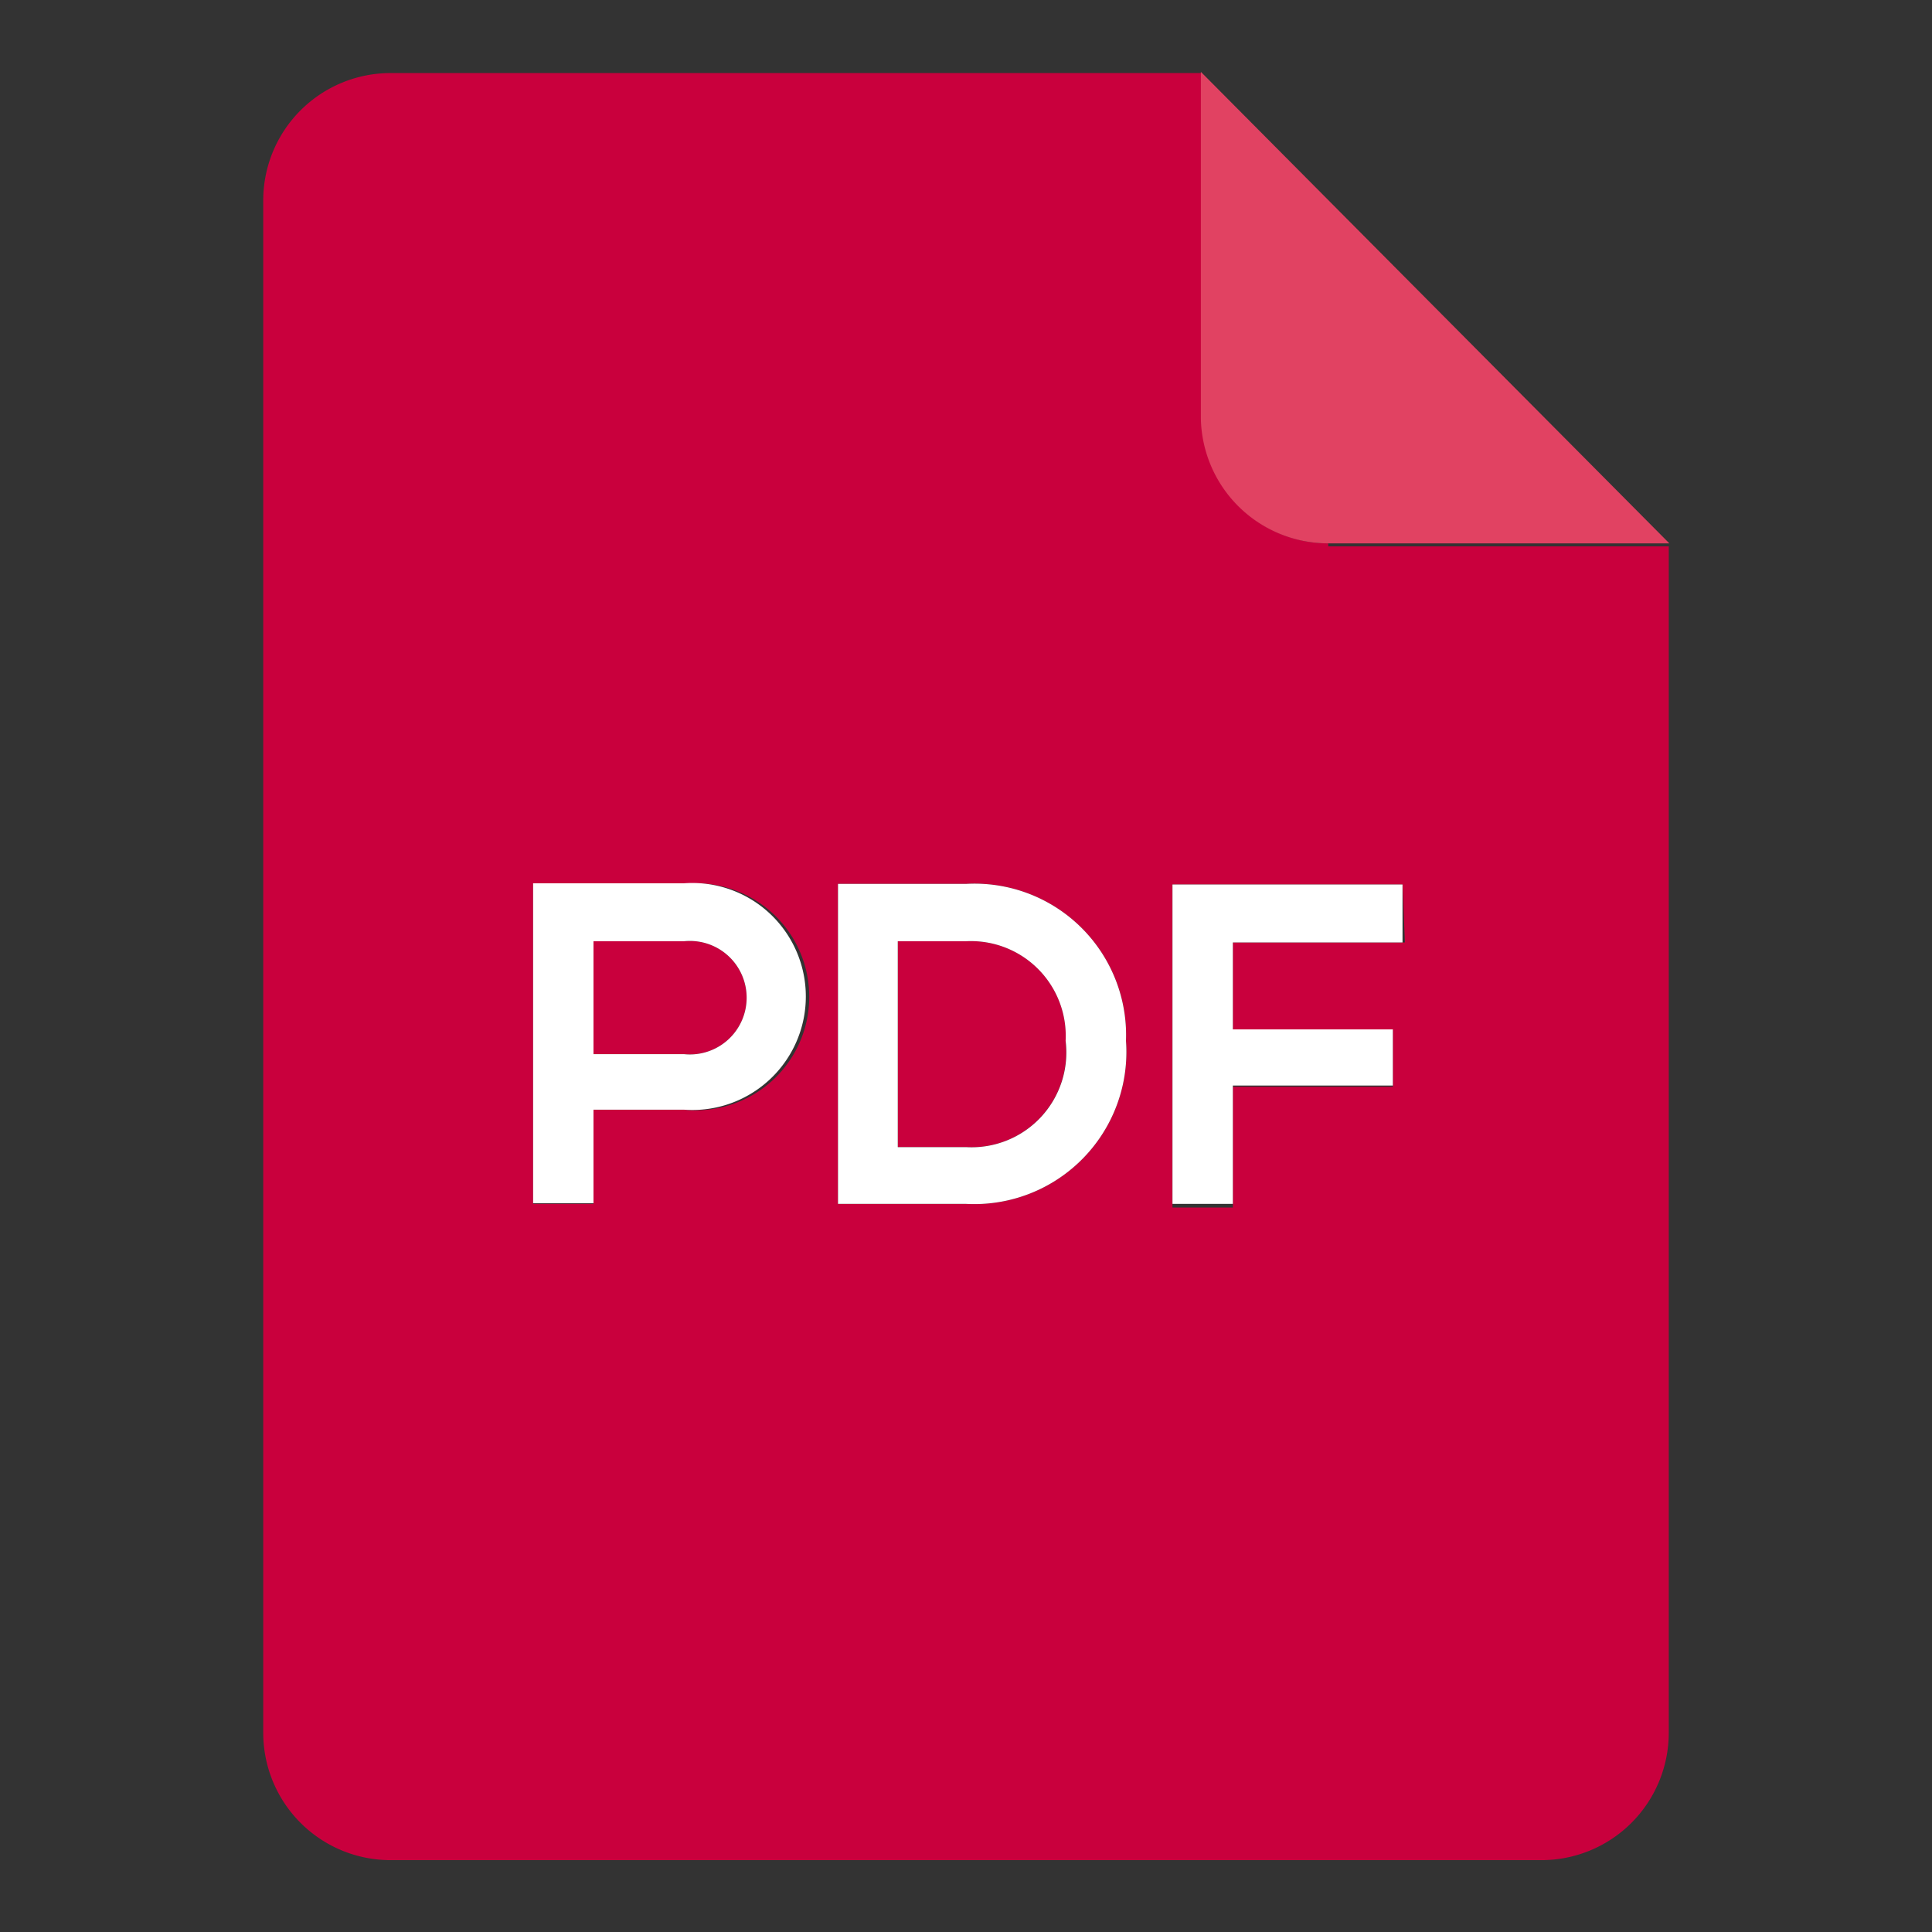 <svg id="Capa_1" data-name="Capa 1" xmlns="http://www.w3.org/2000/svg" viewBox="0 0 32 32"><rect x="0" y="0" width="32" height="32" fill="#333333" stroke="none"/><defs><style>.cls-1{fill:#c9003d;}.cls-2{fill:#e14262;}.cls-3{fill:#fff;}</style></defs><title>PDF</title><path class="cls-1" d="M11.33,15.59H9.83v1.87h1.5A.94.94,0,1,0,11.33,15.59Z"/><path class="cls-1" d="M22,9a2.11,2.11,0,0,1-2.1-2.11V1.21l0,0H6.47a2.11,2.11,0,0,0-2.11,2.1V28.71a2.11,2.11,0,0,0,2.11,2.1H25.53a2.11,2.11,0,0,0,2.11-2.1V9.05H22ZM11.33,18.38H9.83v1.56h-1v-5.3h2.5A1.88,1.88,0,1,1,11.33,18.38ZM16,19.94H13.88v-5.3H16a2.51,2.51,0,0,1,2.65,2.6A2.52,2.52,0,0,1,16,19.94Zm7.27-4.33H20.42v1.45h2.65V18H20.42v2h-1V14.65h3.81Z"/><path class="cls-1" d="M16,15.59H14.87V19H16a1.57,1.57,0,0,0,1.65-1.74A1.57,1.57,0,0,0,16,15.59Z"/><path class="cls-2" d="M22,9h5.65L19.89,1.19V6.93A2.11,2.11,0,0,0,22,9Z"/><path class="cls-3" d="M11.33,14.63H8.83v5.3h1V18.38h1.5A1.88,1.88,0,1,0,11.33,14.63Zm0,2.83H9.83V15.59h1.5A.94.94,0,1,1,11.33,17.46Z"/><path class="cls-3" d="M16,14.64H13.88v5.3H16a2.52,2.52,0,0,0,2.65-2.7A2.51,2.51,0,0,0,16,14.64ZM16,19H14.87V15.59H16a1.57,1.57,0,0,1,1.65,1.65A1.57,1.57,0,0,1,16,19Z"/><polygon class="cls-3" points="19.42 19.94 20.42 19.94 20.42 17.98 23.07 17.98 23.07 17.05 20.42 17.05 20.42 15.61 23.23 15.61 23.23 14.65 19.42 14.65 19.42 19.94"/></svg>